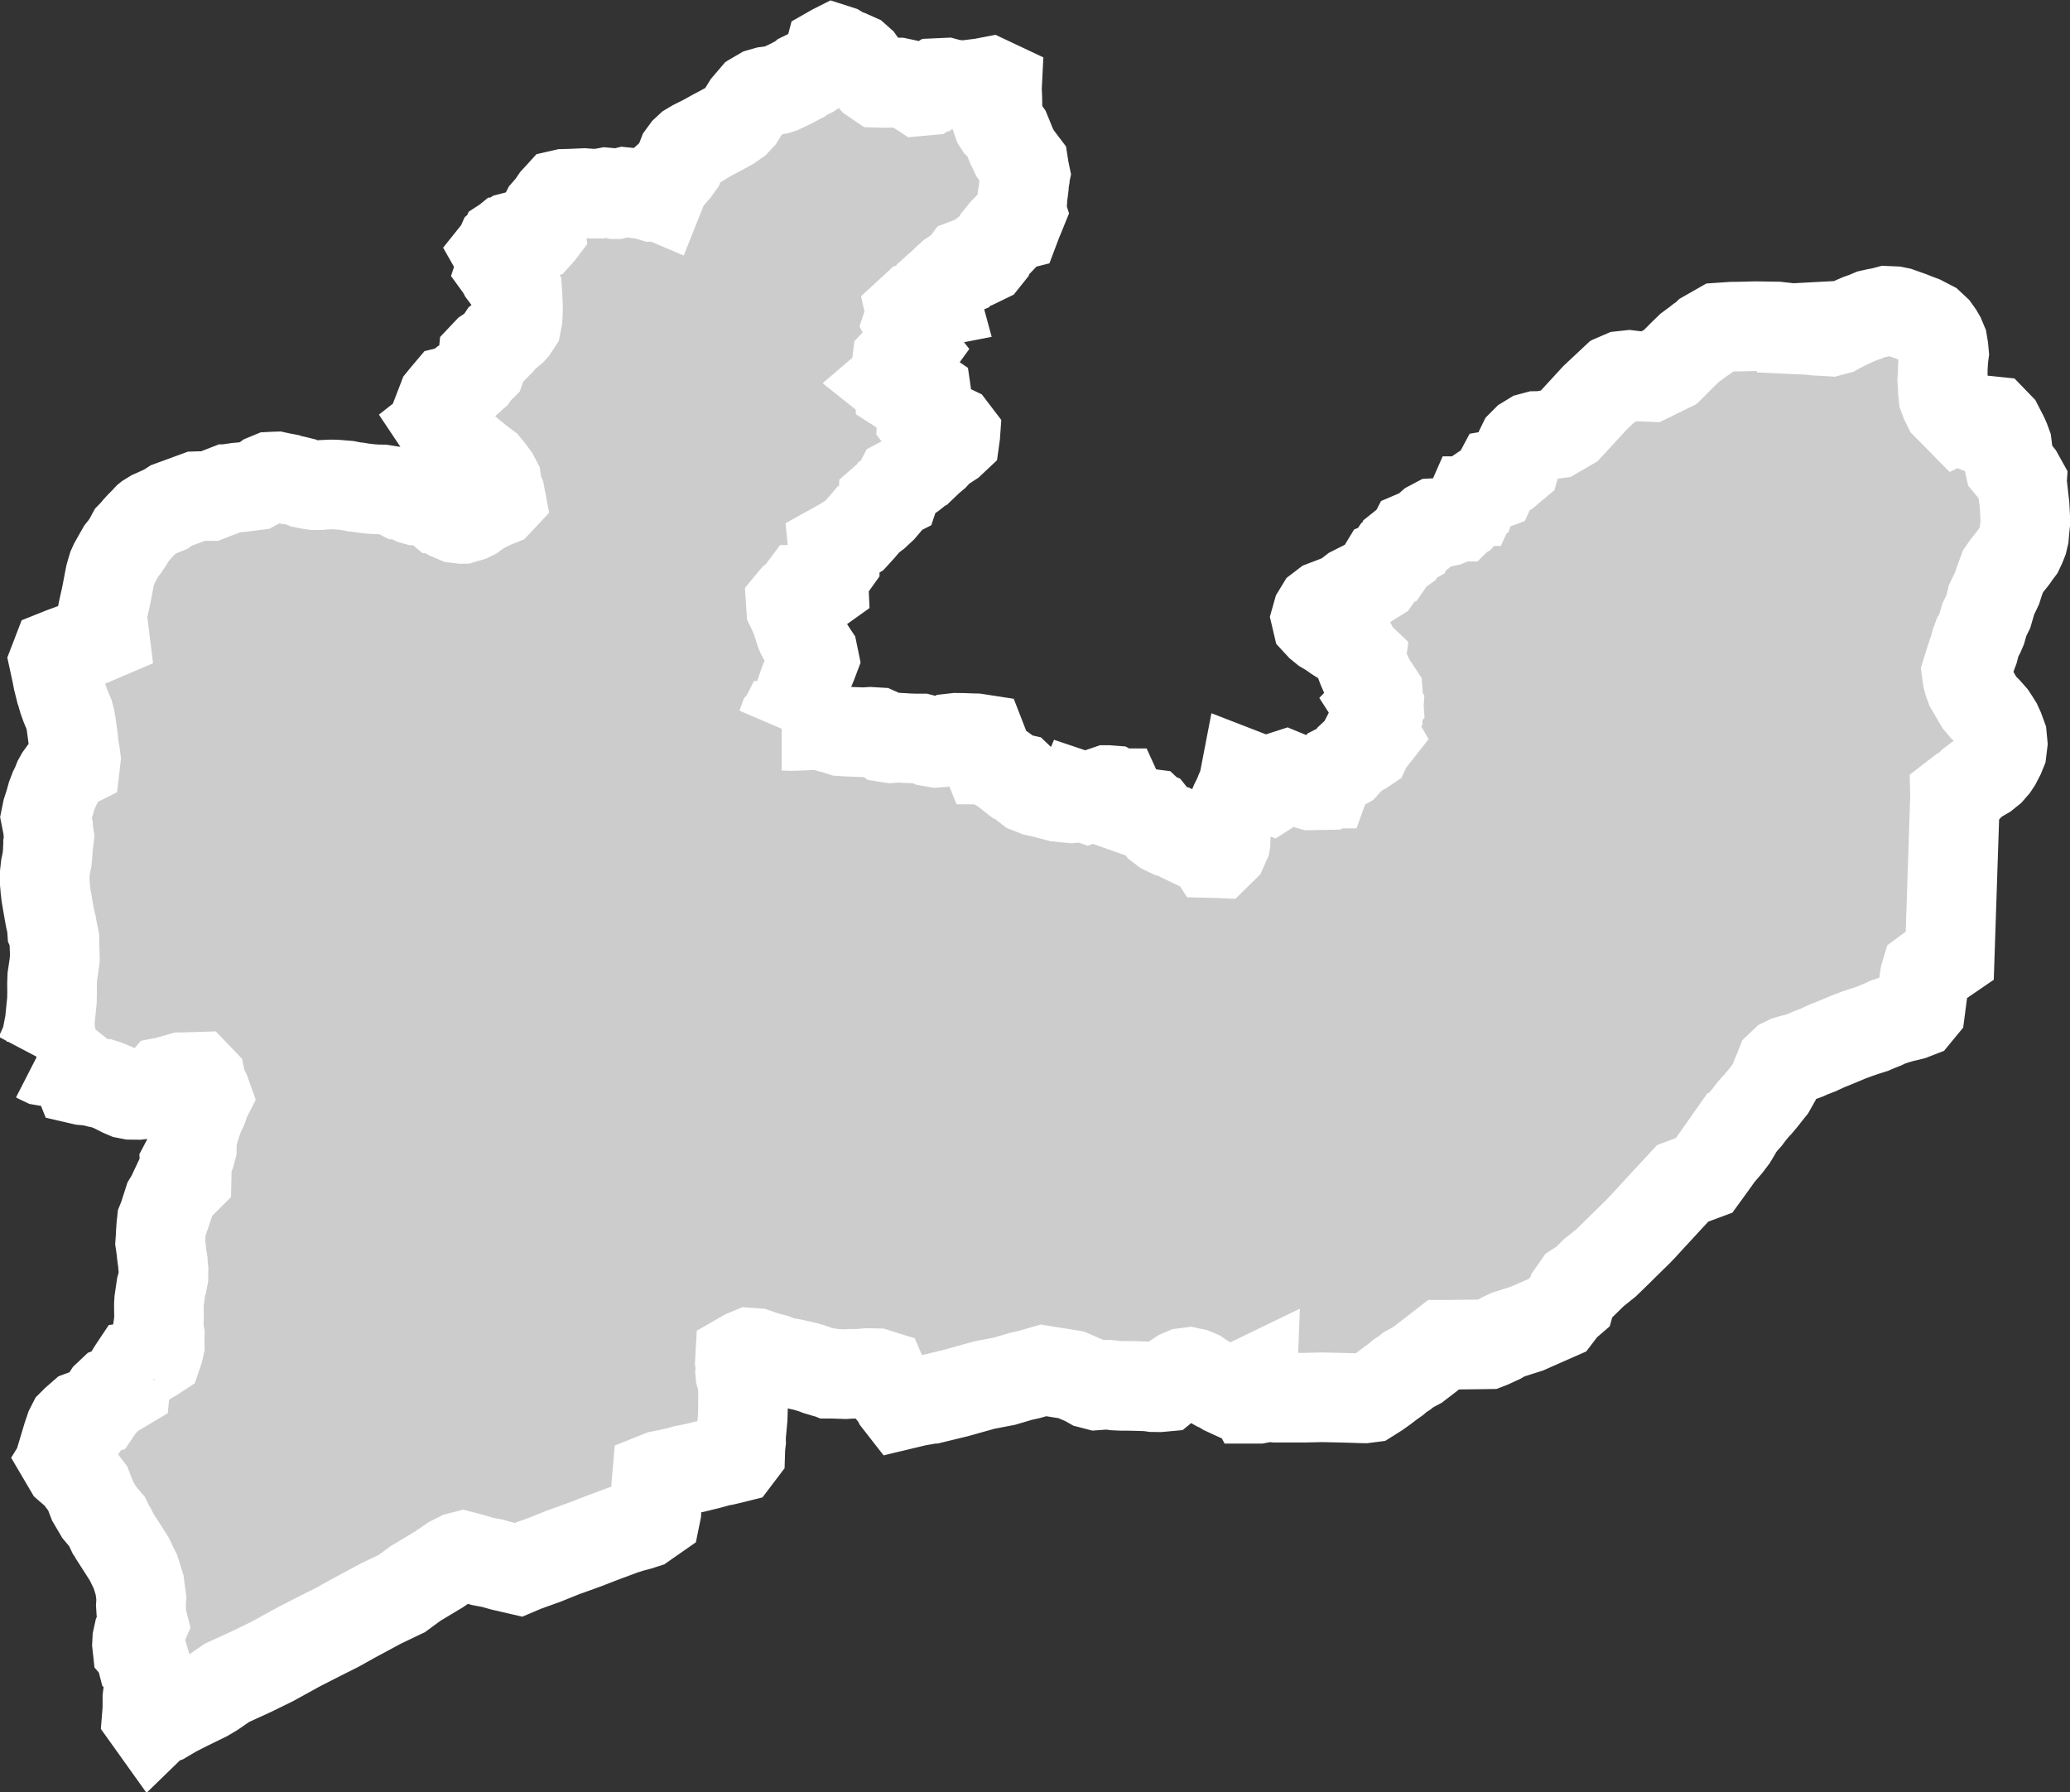 <?xml version="1.0" encoding="iso-8859-1"?>
<!-- Generator: Adobe Illustrator 16.0.4, SVG Export Plug-In . SVG Version: 6.00 Build 0)  -->
<!DOCTYPE svg PUBLIC "-//W3C//DTD SVG 1.1//EN" "http://www.w3.org/Graphics/SVG/1.1/DTD/svg11.dtd">
<svg version="1.1" xmlns="http://www.w3.org/2000/svg" xmlns:xlink="http://www.w3.org/1999/xlink" x="0px" y="0px"
	 width="24.715px" height="21.393px" viewBox="0 0 24.715 21.393" style="enable-background:new 0 0 24.715 21.393;"
	 xml:space="preserve">
<rect x="0" y="0" width="24.715" height="21.393" fill="#333333" stroke="none"/>
<g id="Layer_49">
	<g id="Layer_54">
		<path id="Swabi" style="fill:#CCCCCC;stroke:#FFFFFF;stroke-width:1.07;" d="M0.435,12.625
			L0.435,12.625l0.041,0.021l0.038,0.018l0.041,0.007l0.094,0.014l0.069,0.008l0.061,0.013l0.057,0.026l0.055,0.044l0.027,0.06
			l0.013,0.029l0.008,0.02l0.052,0.012l0.084,0.008l0.017,0.002l0,0l0.083,0.021l0.06,0.012h0.002l0.028,0.009l0.092,0.038
			l0.098,0.05l0.052,0.022l0.057,0.011l0.087,0.001l0.051-0.006l0.099-0.016l0.051-0.025l0.005-0.002l0.056-0.037l0.024-0.035
			l0.03-0.035l0.031-0.006l0.164-0.048h0.053l0.007-0.002l0.133-0.004L2.398,12.9l0.011,0.053l0.022,0.057l0.019,0.027l0,0
			l0.006,0.01l0.016,0.045l-0.024,0.047l-0.001,0.004l-0.016,0.054l-0.016,0.04l-0.023,0.045l-0.001,0.003l-0.02,0.052l-0.018,0.049
			l-0.021,0.067l-0.014,0.043l-0.017,0.067l-0.01,0.06l-0.001,0.089l-0.015,0.055l-0.023,0.051l-0.025,0.04l-0.02,0.038l0.003,0.05
			l0.017,0.063l0.002,0.008l-0.001,0.047l-0.074,0.074l-0.013,0.002L2.099,14.17l-0.026,0.055L2.048,14.28l-0.002,0.006H2.045
			L2.012,14.34l-0.061,0.19l-0.019,0.047l-0.006,0.054l-0.006,0.084l-0.002,0.049l-0.005,0.07l0.009,0.061l0.006,0.056l0.008,0.065
			l0.008,0.044l0.002,0.047l0.006,0.053l-0.001,0.084l-0.014,0.072l-0.013,0.048l-0.009,0.059L1.9,15.527L1.897,15.58l0.001,0.092
			l0.001,0.065l-0.003,0.044l-0.006,0.042l0.007,0.05L1.9,15.889l0.008,0.043L1.906,16l0.001,0.064l-0.011,0.051l-0.018,0.053
			l-0.052,0.034l-0.051,0.029l-0.01,0.006L1.715,16.27l-0.031,0.033l-0.009,0.055v0.055l-0.027-0.1l-0.039,0.005L1.581,16.36
			l-0.038,0.063l-0.04,0.066l-0.006,0.061l-0.062,0.037l-0.052,0.01l-0.046,0.017l-0.051,0.048l-0.051,0.079l-0.035,0.037
			l-0.044,0.065l-0.073,0.022l-0.062,0.017l-0.046,0.017l-0.071,0.062l-0.041,0.041l-0.026,0.051L0.804,17.15L0.771,17.26
			l0.041,0.035l-0.004,0.006l-0.027,0.072L0.758,17.41l0.063,0.107l0.103,0.089l0.123,0.163l0.059,0.152l0.077,0.131l0.095,0.113
			l0.05,0.104l0.013,0.016l0.024,0.048l0.175,0.273l0.078,0.16l0.049,0.158l0.021,0.158l-0.006,0.082l0.009,0.141l0.02,0.08
			l-0.018,0.041l-0.04,0.08l-0.014,0.064l-0.003,0.059l0.006,0.055l0.025,0.029l0,0l0.029,0.112l0.04,0.033l0.043,0.146l0,0
			l-0.004,0.101l-0.002,0.06l-0.013,0.104L1.76,20.401l-0.007,0.087l0.07,0.098l0.034-0.033l0.048-0.021l0.055-0.018l0.124-0.073
			l0.145-0.074l0.229-0.112l0.086-0.051L2.71,20.09l0.301-0.138l0.241-0.118l0.318-0.175l0.249-0.127l0.191-0.096l0.029-0.015
			l0.177-0.099l0.329-0.177l0.253-0.121l0.163-0.12l0.275-0.165l0.157-0.107l0.09-0.045l0.047-0.012l0.103,0.027l0.126,0.038
			l0.116,0.022l0.13,0.036l0.182,0.042l0.078-0.033l0.244-0.088l0.215-0.087l0.129-0.046l0.133-0.048l0.204-0.079l0.153-0.057
			l0.091-0.034l0.105-0.033l0.083-0.022l0.069-0.022l0.136-0.095l0.01-0.049l0.005-0.117l-0.011-0.06l0.001-0.073l0.003-0.062
			l0.009-0.103l0.045-0.018l0.046-0.009l0.01-0.002L8,17.592l0.049-0.012l0.058-0.013l0.065-0.019l0.058-0.011l0.061-0.012
			l0.164-0.04l0.074-0.02l0.057-0.017l0.055-0.009l0.09-0.021l0.06-0.015l0.047-0.062l0.002-0.064l0.008-0.068l-0.001-0.057
			l0.005-0.057l0.008-0.086l0.007-0.078l0.003-0.092l0.001-0.082v-0.065l0.001-0.049l-0.003-0.084l-0.002-0.058l-0.027-0.09
			l-0.002-0.023l0.007-0.053l-0.011-0.076l0.003-0.053l0.061-0.035l0.055-0.023l0.07,0.005l0.074,0.026l0.073,0.022l0.072,0.019
			l0.054,0.02l0.062,0.021l0.088,0.014l0.104,0.023l0.075,0.017l0.09,0.028l0.049,0.019l0.071,0.021l0.033,0.004L9.9,16.4h0.049
			l0.082,0.003l0.062,0.002l0.059-0.004l0.113-0.001l0.094-0.008l0.104,0.002l0.064,0.02l0.036,0.084l0.079,0.113l0.054,0.062
			l0.025,0.051l0.039,0.05l0.188-0.045l0.18-0.031h0.005l0.284-0.069l0.336-0.094l0.24-0.046l0.197-0.058l0.095-0.021l0.174-0.05
			l0.331,0.053l0.166,0.072l0.062,0.035l0.073,0.019l0.094-0.007h0.056l0.071,0.009l0.087,0.004h0.085l0.094,0.002l0.127,0.004
			l0.063,0.009l0.075,0.001l0.065-0.006l0.05-0.041l0.034-0.035l0.056-0.041l0.043-0.028l0.049-0.021l0.061-0.008l0.052,0.011
			l0.053,0.022l0.062,0.043l0.162,0.092l0.048,0.021l0.047,0.03l0.05,0.023l0.059-0.008l0.073-0.052l0.012-0.006l0.07-0.034
			l0.062-0.03l-0.002,0.052l-0.018,0.084l0.003,0.049l0.011,0.021h0.076l0.115-0.022l0.097,0.009h0.327l0.223-0.005l0.233,0.005
			l0.141,0.004l0.087,0.003l0.048,0.001l0.062-0.008l0.089-0.056l0.076-0.054l0.077-0.059l0.065-0.046l0.055-0.047l0.049-0.031
			l0.054-0.042l0.104-0.056l0.094-0.072l0.08-0.062l0.138-0.107h0.097l0.108-0.002h0.007l0.186-0.002l0.132-0.002l0.026-0.01
			l0.067-0.031l0.046-0.021l0.042-0.025l0.062-0.029l0.226-0.072l0.104-0.046l0.141-0.062l0.118-0.052l0.079-0.104l0.072-0.062
			l0.026-0.092l0.057-0.082l0.086-0.056l0.111-0.109l0.148-0.119l0.138-0.134l0.091-0.09l0.145-0.142l0.06-0.062l0.069-0.076
			l0.088-0.095l0.068-0.074l0.07-0.076l0.124-0.133l0.062-0.067l0.158-0.059l0.097-0.036l0.108-0.149l0.069-0.097l0.007-0.01
			l0.071-0.101l0.013,0.004l0.012-0.014l0.059-0.078l0.042-0.07l0.024-0.047l0.054-0.07l0.054-0.061l0.046-0.061l0.051-0.061
			l0.035-0.037l0.065-0.078l0.034-0.044l0.053-0.066l0.031-0.055l0.002-0.009l0.025-0.068l0.034-0.08l0.022-0.056l0.043-0.041
			l0.045-0.022l0.05-0.015l0.088-0.022l0.083-0.031l0.048-0.022l0.092-0.035l0.105-0.049l0.071-0.028l0.089-0.037l0.051-0.021
			l0.049-0.021l0.057-0.021l0.053-0.02l0.086-0.029l0.089-0.028l0.07-0.03l0.059-0.023l0.047-0.024l0.1-0.034l0.083-0.024
			l0.058-0.013l0.052-0.013l0.062-0.024l0.042-0.051l0.044-0.337l0.009-0.059l0.012-0.04l0.133-0.098l0.152-0.104l0.063-1.894V9.507
			l0.071-0.055l0.071-0.041l0.056-0.058l0.062-0.048l0.052-0.031l0.045-0.026l0.062-0.05l0.047-0.054l0.028-0.042l0.043-0.083
			l0.021-0.052l0.011-0.09l-0.008-0.084l-0.031-0.085l-0.026-0.057l-0.033-0.053l-0.029-0.044l-0.058-0.066l-0.043-0.043
			l-0.05-0.059l-0.039-0.067l-0.036-0.061l-0.035-0.06l-0.021-0.059l-0.012-0.047l-0.01-0.073l0.026-0.085l0.021-0.066l0.018-0.054
			l0.021-0.056l0.023-0.087l0.024-0.065l0.027-0.047l0.02-0.047l0.017-0.06l0.016-0.056l0.046-0.092l0.025-0.085l0.012-0.054
			l0.07-0.147l0.024-0.075l0.046-0.125l0.041-0.059l0.05-0.062l0.034-0.043l0.033-0.048l0.031-0.041l0.026-0.055l0.021-0.053
			l0.014-0.058l0.004-0.049l0.007-0.071l0.006-0.056l-0.01-0.185l-0.021-0.188l-0.015-0.046l0.004-0.057l-0.04-0.072l-0.031-0.039
			l-0.041-0.038l-0.036-0.043l-0.015-0.069l-0.003-0.051L23.971,5.38l-0.009-0.072l-0.019-0.052L23.92,5.204l-0.035-0.067
			L23.861,5.09l-0.058-0.06l-0.077-0.008l-0.048,0.018l-0.064,0.039l-0.062,0.008l-0.062-0.023l-0.045-0.036l-0.056-0.046
			l-0.002,0.001l-0.135-0.137l-0.025-0.05l-0.023-0.062L23.197,4.67l-0.003-0.072L23.19,4.537l0.006-0.062V4.397L23.2,4.335
			l0.004-0.062l0.007-0.052l-0.006-0.065L23.194,4.09l-0.026-0.062l-0.025-0.043l-0.035-0.049l-0.06-0.056l-0.06-0.031l-0.044-0.023
			l-0.072-0.027l-0.063-0.025l-0.062-0.022l-0.076-0.027l-0.049-0.01l-0.094-0.004l-0.056,0.015l-0.07,0.013l-0.063,0.014
			l-0.071,0.03l-0.061,0.021l-0.065,0.028L22.059,3.87l-0.071,0.035l-0.059,0.033l-0.075,0.02l-0.082-0.005l-0.082-0.004
			L21.618,3.94l-0.107-0.005V3.912l-0.112,0.006l-0.179-0.02l-0.26-0.004l-0.191,0.005L20.678,3.9l-0.146,0.01L20.374,4
			l-0.032,0.031l-0.048,0.031L20.26,4.089l-0.088,0.065l-0.077,0.075l-0.153,0.153L19.701,4.5L19.58,4.495h-0.001l-0.046-0.008
			l-0.081-0.01l-0.083,0.009l-0.065,0.028L19.267,4.55l-0.015,0.004l-0.204,0.191l-0.081,0.088l-0.232,0.252l-0.16,0.093
			l-0.085,0.011l-0.078,0.015l-0.068,0.001l-0.06,0.016L18.22,5.26l-0.042,0.042l-0.026,0.053l-0.029,0.076L18.118,5.45
			l-0.005,0.012l-0.024,0.086l-0.08,0.067l-0.104,0.041l-0.004,0.005l-0.006,0.001l-0.008,0.015l0,0L17.832,5.75l-0.021,0.046
			l-0.078,0.029l-0.031,0.021l-0.028,0.019l0,0l-0.047,0.032l-0.032,0.042l-0.02,0.044h-0.001l-0.011,0.025l-0.01,0.029
			l-0.042,0.035l-0.028,0.04l-0.034,0.038L17.42,6.167l-0.001,0.001h-0.002h-0.001l-0.005,0.003l-0.004,0.002l-0.011,0.007
			L17.33,6.204l-0.054,0.022l-0.065,0.013l-0.062,0.005l-0.019,0.001l-0.049,0.026l-0.04,0.035l-0.046,0.036l-0.065,0.033
			l-0.054,0.023l-0.031,0.06l-0.061,0.034l-0.064,0.051l-0.014,0.035l-0.064,0.046l-0.077,0.113L16.533,6.75l-0.042,0.069
			l-0.056,0.079L16.32,6.97l-0.168,0.085l-0.104,0.08l-0.052,0.021L15.934,7.18L15.881,7.2l-0.065,0.025l-0.051,0.039l-0.036,0.059
			l-0.015,0.053l0.012,0.051l0.037,0.04l0.05,0.041l0.049,0.029l0.045,0.029l0.046,0.033L16,7.629l0.047,0.026l0.049,0.024
			l0.013,0.007l0.021,0.028l0.026,0.024h0.001l0.007,0.013L16.2,7.816l0.049,0.047l-0.007,0.053l0.017,0.046l0.021,0.049
			l0.039,0.037l0.03,0.063l0.033,0.062l0.031,0.042l0.038,0.058l0.004,0.053v0.002l0.003,0.042l-0.027,0.028l0.029,0.045
			l-0.005,0.069l-0.03,0.064L16.4,8.637l-0.024,0.047l0.011,0.052l0.025,0.043l-0.081,0.103L16.31,8.927l-0.04,0.027l-0.102,0.055
			l-0.042,0.039l-0.032,0.04l-0.035,0.038l-0.055,0.031l-0.057,0.029l-0.035,0.04l-0.054,0.052l-0.033,0.062L15.82,9.354h-0.001
			l-0.021,0.019l-0.147,0.003l-0.007-0.002L15.583,9.35l-0.062-0.031l-0.066-0.022l-0.046-0.02l-0.058-0.024l-0.062,0.02
			l-0.034,0.047l-0.04,0.065l-0.058,0.037l-0.101-0.033l-0.065-0.098l-0.058-0.019l0,0l-0.016-0.008l-0.049-0.019l-0.016,0.083
			l-0.024,0.077l-0.001,0.002l-0.021,0.045l-0.024,0.066l0,0l-0.012,0.019l-0.026,0.052l-0.036,0.086l-0.026,0.044L14.65,9.775
			l-0.036,0.063l-0.032,0.052l0.029,0.048l0.023,0.051l-0.001,0.062l-0.001,0.006l-0.031,0.07l-0.06,0.059l-0.023-0.001h-0.007
			l-0.042-0.001l-0.039-0.06l-0.063-0.039l-0.062-0.023l-0.068-0.002l-0.052-0.025l-0.032-0.044l-0.035-0.035L14.07,9.934h-0.06
			l-0.063-0.006l-0.05-0.024L13.85,9.868l-0.037-0.049L13.79,9.775l-0.017-0.02l0,0l-0.016-0.02L13.75,9.732l-0.018-0.017
			l-0.139-0.018L13.59,9.696h-0.005l-0.162-0.057L13.346,9.47h-0.001h-0.001l-0.062-0.034l-0.013-0.001l-0.039-0.003h-0.008
			l-0.047,0.016l-0.057,0.038l-0.005,0.005l-0.125,0.041l-0.104-0.035l-0.011,0.026h-0.009L12.793,9.53l-0.079-0.007l-0.061-0.008
			l-0.021-0.002l-0.066-0.018l-0.076-0.019l-0.047-0.013l-0.068-0.014l-0.09-0.035l-0.04-0.031l-0.037-0.051l-0.042-0.04
			l-0.071-0.016l-0.088-0.069l-0.053-0.038l-0.041-0.024l-0.054-0.027l-0.058-0.03l-0.019-0.021h-0.001l-0.02-0.049l0,0L11.76,8.989
			l-0.015-0.052l-0.007-0.059l-0.021-0.054l-0.065-0.01l-0.079-0.002l-0.076-0.003l-0.081-0.001l-0.062,0.007l-0.059,0.033
			l-0.063,0.015l-0.053,0.004l-0.072-0.012l-0.046-0.023l-0.062-0.016h-0.077l-0.069-0.002l-0.051-0.003l-0.01-0.001h-0.006
			l-0.067-0.004l-0.08,0.007l-0.064-0.01l-0.053-0.04l-0.047-0.021l-0.084-0.005l-0.08,0.005l-0.081-0.003l-0.053-0.002
			l-0.054-0.002L10.047,8.73L9.966,8.704L9.897,8.686L9.83,8.655L9.761,8.656L9.71,8.657L9.66,8.658L9.59,8.663L9.502,8.666
			L9.435,8.667L9.359,8.664H9.333L9.332,8.666l0.017-0.047l0.051-0.055l0.044-0.036l0.06-0.053L9.52,8.465L9.566,8.44l0.021-0.052
			l0.005-0.056L9.572,8.285l0.005-0.07l0.02-0.058l0.021-0.053l0.022-0.056L9.67,7.992l0.028-0.068L9.72,7.866L9.708,7.808
			l-0.03-0.045L9.676,7.759L9.644,7.708L9.609,7.646L9.589,7.614L9.566,7.571L9.557,7.55L9.541,7.502L9.524,7.451l-0.02-0.068
			L9.47,7.308L9.465,7.296L9.446,7.257L9.442,7.196L9.47,7.162l0.013-0.015l0.052-0.042l0.047-0.063h0.074l0.069,0.004l0.059-0.018
			l0.022-0.015l0.028-0.02L9.831,6.926L9.826,6.893l0,0l0.006-0.023L9.9,6.801l0.066-0.092L9.966,6.706l0.016-0.05L9.967,6.604
			L9.949,6.562l0,0L9.947,6.543l0.108-0.06l0.146-0.091l0.074-0.081l0.091-0.107l0.086-0.065l0.074-0.069l0.017-0.02l0.003-0.072
			l0.048-0.042l0.036-0.017l0.051-0.026l0.009-0.027l0.006-0.004l0.023-0.052l0.027-0.052l0.053-0.028l0.09-0.062l0.104-0.083
			l0.002-0.001l0.05-0.048l0.055-0.052l0.055-0.046l0.048-0.053l0.056-0.045l0.045-0.029l0.046-0.03l0.05-0.047l0.006-0.043l0,0
			l0.001-0.014l-0.032-0.042l-0.071-0.034l-0.048-0.01L11.145,5.08l-0.047-0.006L11.04,5.059l-0.034-0.044l0,0l0.002-0.044
			l0.023-0.078l0.002-0.006l0.022-0.071l0.013-0.046l0.002-0.008l-0.009-0.062l-0.048-0.033l-0.058,0.012L10.94,4.686L10.896,4.69
			h-0.07l-0.028-0.009l-0.053-0.034l-0.001-0.033l-0.048-0.027L10.662,4.56l0.021-0.018l0.042-0.013l0.04-0.029l-0.005-0.06
			L10.734,4.38l-0.027-0.042l0.003-0.024l0.019-0.02l0.089-0.042l0.013-0.023l0.04-0.007l0.032-0.044l-0.036-0.046l-0.027-0.045
			l0.01-0.052l0.018-0.056l0.001-0.067L10.84,3.854l0.016-0.048l0.021-0.06L10.871,3.72l0.05-0.046l0.126-0.025l0.079-0.016
			l0.011-0.02l0.036-0.007L11.16,3.558l-0.001-0.001l0.027-0.11l0.01-0.009l0.05-0.044l0.062-0.06l0.046-0.042l0.048-0.032
			l0.005-0.002l0.061-0.026l0.041-0.055l0.022-0.03l0.021-0.008l0.014-0.005l0.058-0.006l0.069-0.006l0.068-0.033l0.032-0.04
			l0.017-0.066l0.066-0.052l0.039-0.041l0.023-0.063l0.05-0.062l0.039-0.04l0.006-0.004l0.043-0.015l0.052-0.013l0.02-0.053
			l0.021-0.05l0.026-0.064l-0.01-0.031l0.018-0.042l0.003-0.056l0.002-0.051l0.009-0.058l0.008-0.066l0.002-0.044l0.003-0.017
			l-0.002-0.016l0,0l0.005-0.026l0.003-0.017l0.005-0.023l-0.013-0.063L12.22,1.964l-0.062-0.082l-0.039-0.053l-0.044-0.092
			l-0.04-0.1l-0.024-0.058l-0.033-0.047l-0.053-0.048l-0.011-0.017l-0.026-0.075l-0.001-0.021l0.001-0.063l0.021-0.059l-0.001-0.071
			l-0.002-0.052l-0.004-0.05l0.003-0.06l-0.089-0.042l-0.094,0.018l-0.105,0.013l-0.099,0.012l-0.062-0.002l-0.092-0.009
			l-0.07-0.019l-0.089,0.004l-0.038,0.029l-0.013-0.001l-0.085,0.062l-0.088,0.008l-0.035-0.023l-0.058-0.039l-0.067-0.022
			l-0.094-0.02l-0.062-0.001l-0.049,0.005L10.56,0.99l-0.071-0.002l-0.065-0.044l-0.041-0.048l-0.048-0.068l-0.032-0.045
			l-0.035-0.049l-0.043-0.038l-0.096-0.043l-0.057-0.02l-0.058-0.035L9.961,0.581L9.957,0.583L9.933,0.597L9.925,0.601L9.911,0.609
			L9.897,0.662L9.879,0.694L9.806,0.778L9.804,0.779L9.772,0.806l-0.06,0.042L9.709,0.851L9.681,0.87L9.635,0.892L9.58,0.919
			l-0.024,0.02L9.554,0.94L9.438,1.002L9.319,1.058L9.283,1.069L9.271,1.071L9.199,1.086L9.15,1.092L9.087,1.11L9.022,1.148
			l-0.009,0.01L9.002,1.164L8.92,1.26L8.863,1.353L8.836,1.396L8.787,1.449l-0.07,0.049l-0.109,0.06L8.533,1.597L8.418,1.661
			L8.375,1.688L8.351,1.695L8.289,1.726L8.232,1.76L8.188,1.801L8.15,1.853L8.13,1.905L8.107,1.967L8.063,2.028L8.006,2.093
			L7.967,2.128L7.931,2.181l-0.025,0.07L7.869,2.344L7.862,2.341L7.781,2.347L7.696,2.321l-0.089-0.01L7.515,2.299l-0.06-0.006
			L7.352,2.318H7.351L7.288,2.302L7.234,2.297l-0.08,0.015H7.068l-0.01-0.001H7.054L6.973,2.305L6.819,2.312L6.736,2.314
			L6.688,2.325l-0.01,0.011L6.631,2.387L6.58,2.462L6.523,2.527L6.496,2.58L6.488,2.594L6.468,2.669L6.44,2.713l0.009,0.057
			L6.446,2.774l0,0L6.425,2.797L6.372,2.811l-0.09,0.006L6.26,2.82L6.245,2.818L6.185,2.812l-0.077,0.02L6.024,2.887L6.021,2.894
			H6.02L6.009,2.903L5.988,2.921L5.977,2.946l-0.01,0.022l-0.032,0.04l0.021,0.037l0.025,0.028l0.006,0.052l-0.01,0.05l0.005,0.019
			L5.979,3.203l0.008,0.011h0.001L6.01,3.257l0.049,0.065l0.057,0.069l0.037,0.042l0.022,0.039l0.004,0.061l0.002,0.059l0.003,0.05
			v0.041v0.034L6.18,3.799L6.167,3.865L6.132,3.919l-0.02,0.022L6.046,3.995L5.992,4.037L5.958,4.088L5.89,4.157L5.821,4.203
			L5.769,4.258l-0.006,0.06L5.741,4.382l-0.05,0.05l-0.028,0.04L5.652,4.481L5.65,4.483L5.618,4.514L5.571,4.555L5.525,4.58
			L5.474,4.62l-0.06,0.039l-0.05,0.012L5.315,4.729L5.284,4.767l0,0l-0.02,0.052l0.01,0.014v0.005l0.018,0.038l0.029,0.036
			l0.017,0.029L5.335,4.967l-0.03,0.036l-0.04,0.035L5.258,5.054L5.244,5.065l0.012,0.018v0.001l0.018,0.031h0.05l0.029,0.066
			l0.013,0.058l0.044,0.038l0.067,0.016L5.54,5.352l0.033,0.03L5.62,5.423L5.69,5.48l0.048,0.038l0.066,0.049l0.031,0.037
			l0.065,0.088l0.027,0.051l0.007,0.055l0.003,0.01l0.011,0.041l0.022,0.053l0.01,0.052L5.95,5.986L5.896,6.008L5.866,6.021
			L5.802,6.053L5.784,6.062l-0.06,0.033L5.652,6.147L5.608,6.169L5.52,6.195H5.514L5.449,6.187l-0.08-0.034L5.314,6.118L5.29,6.103
			L5.241,6.07H5.24L5.198,6.035l-0.06-0.03L5.09,5.993L5.025,5.979L4.964,5.974H4.963L4.938,5.967l-0.06-0.029L4.806,5.913
			l-0.027-0.01H4.777L4.76,5.894L4.682,5.861L4.568,5.843L4.503,5.842L4.47,5.84l0,0L4.435,5.838L4.321,5.825L4.306,5.822
			L4.272,5.816L4.231,5.812H4.228L4.149,5.796L4.053,5.788H4.052L4.015,5.785L3.985,5.784H3.983H3.95l0,0H3.937L3.854,5.788
			L3.839,5.79L3.82,5.792H3.818L3.753,5.792L3.696,5.784l-0.06-0.012L3.6,5.756L3.515,5.735L3.468,5.728l-0.04-0.015L3.358,5.7
			L3.303,5.688L3.27,5.689L3.232,5.691L3.174,5.715L3.115,5.758L3.048,5.795l-0.076,0.01l-0.079,0.01L2.834,5.82L2.737,5.834
			L2.715,5.84H2.714L2.526,5.913L2.503,5.922H2.478H2.444L2.409,5.923h-0.03L2.347,5.924L2.041,6.036L2.01,6.056L1.976,6.081
			L1.92,6.103L1.865,6.128L1.822,6.147L1.768,6.18L1.763,6.184l-0.04,0.043L1.679,6.271L1.641,6.312L1.604,6.357L1.569,6.393
			L1.528,6.469l-0.041,0.06L1.451,6.574L1.425,6.619L1.398,6.667L1.36,6.735L1.343,6.773L1.325,6.833l-0.011,0.04L1.3,6.943
			L1.275,7.076L1.262,7.14L1.24,7.236l-0.015,0.07L1.215,7.359l0.001,0.049l0.013,0.046l0.006,0.043l0.002,0.006l0.01,0.081
			L1.2,7.604L0.956,7.709L0.744,7.787l-0.07,0.028l0,0l-0.03,0.078L0.678,8.05l0.012,0.064l0.006,0.024l0.001,0.001l0.017,0.047
			l0.011,0.061l0.013,0.048l0.016,0.055l0.027,0.076l0.023,0.055l0.02,0.047l0.015,0.057l0.006,0.032l0.005,0.028l0.025,0.186
			L0.88,8.886l0.006,0.048l0.013,0.069l0.007,0.055L0.9,9.109L0.866,9.126L0.818,9.148L0.785,9.18L0.76,9.215L0.719,9.271
			L0.695,9.314L0.67,9.377L0.644,9.429L0.617,9.5L0.592,9.589l-0.03,0.093L0.547,9.756l0.017,0.086l0.011,0.044l0.001,0.031
			l0.006,0.029l0.006,0.042l-0.006,0.053l-0.008,0.039v0.001l-0.001,0.026l-0.004,0.079L0.562,10.26l-0.018,0.084l-0.009,0.081
			l-0.001,0.058l0.001,0.061l0.007,0.073v0.004l0.008,0.068l0.013,0.077l0.02,0.115l0.012,0.067L0.6,10.973l0.017,0.068l0.005,0.07
			l0,0l0.014,0.032l0.014,0.072v0.071l0.003,0.074l0.002,0.081l-0.003,0.02v0.011L0.64,11.555l-0.016,0.107L0.621,11.74l0.001,0.108
			L0.62,11.945l-0.017,0.166l-0.009,0.093l-0.008,0.041l0.014,0.054l0.009,0.066L0.591,12.44l-0.045,0.038l-0.04,0.046l-0.019,0.042
			l-0.031,0.059H0.435"/>
	</g>
</g>
<g id="Layer_1">
</g>
</svg>
